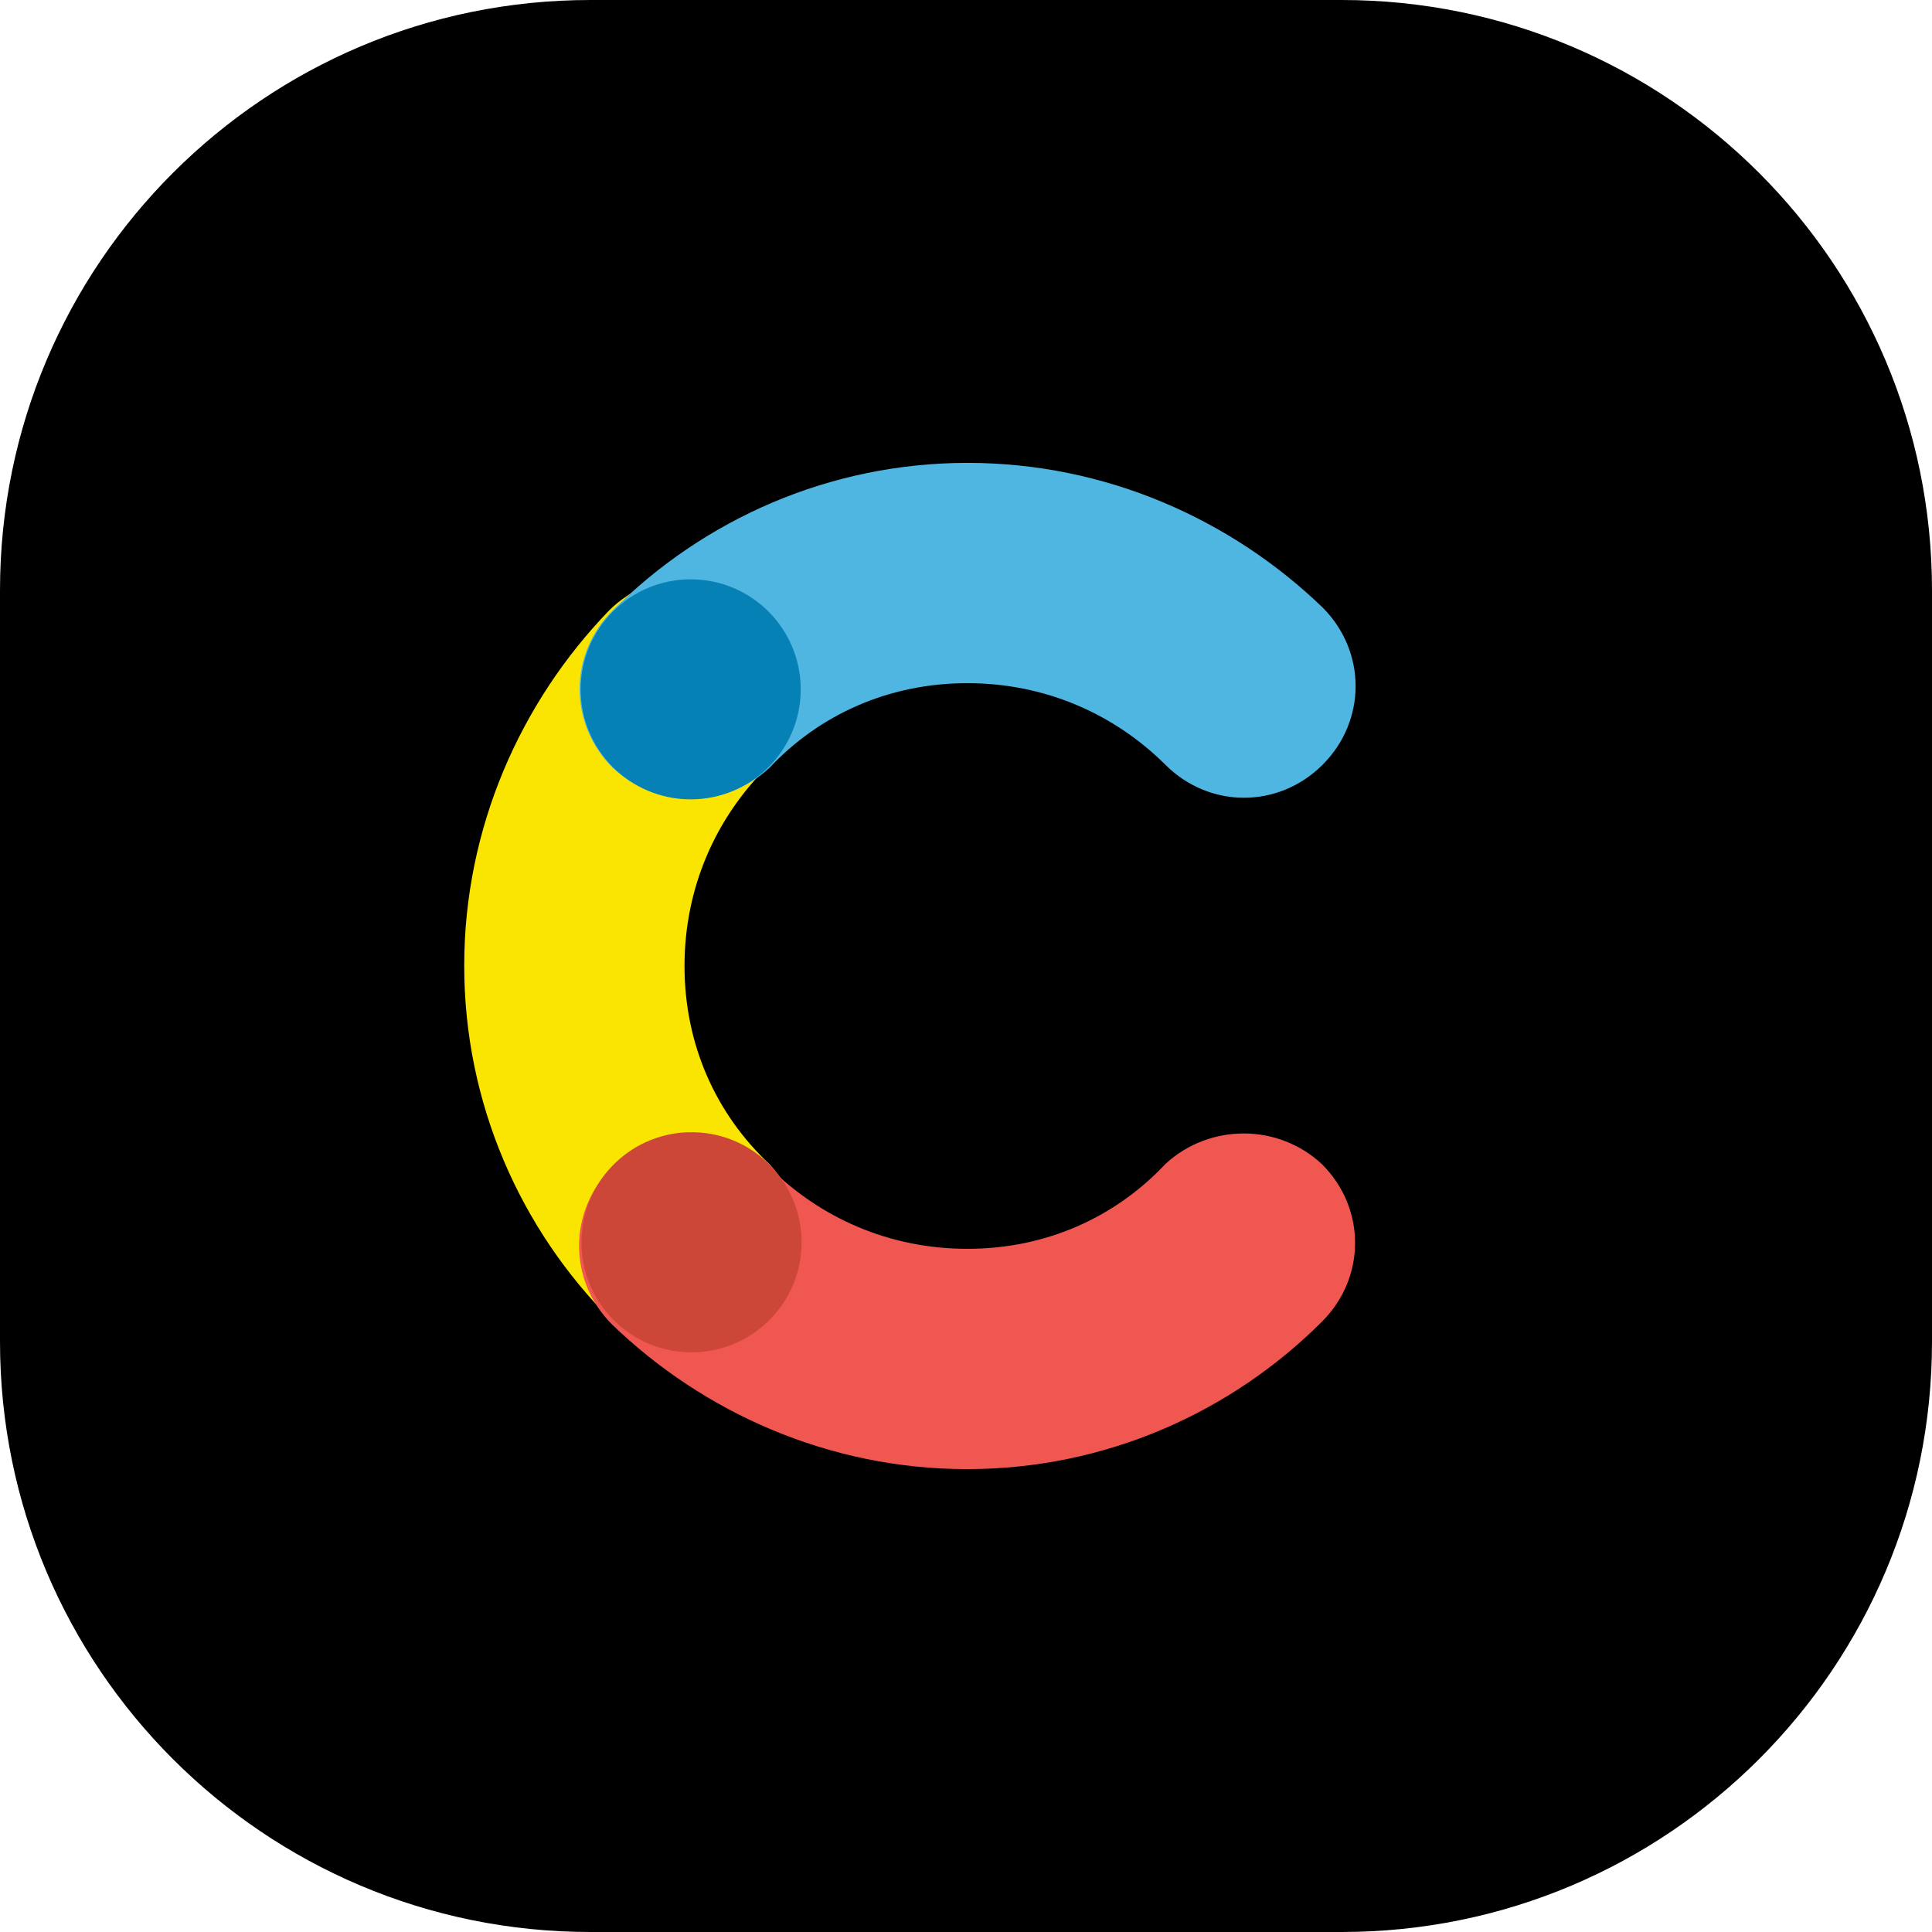 <?xml version="1.0" encoding="utf-8"?>
<!-- Generator: Adobe Illustrator 26.3.1, SVG Export Plug-In . SVG Version: 6.00 Build 0)  -->
<svg version="1.1" id="Ebene_1" xmlns="http://www.w3.org/2000/svg" xmlns:xlink="http://www.w3.org/1999/xlink" x="0px" y="0px"
	 viewBox="0 0 720 720" style="enable-background:new 0 0 720 720;" xml:space="preserve">
<style type="text/css">
	.st0{fill:#FAE501;}
	.st1{fill:#4FB5E1;}
	.st2{fill:#F05751;}
	.st3{fill:#0681B6;}
	.st4{fill:#CD4739;}
</style>
<path d="M500,720H220C98.5,720,0,621.5,0,500V220C0,98.5,98.5,0,220,0h280c121.5,0,220,98.5,220,220v280
	C720,621.5,621.5,720,500,720z"/>
<g id="Ebene_2">
</g>
<g id="Ebene_3">
</g>
<g>
	<path class="st0" d="M286.7,433.8c-19.9-18.7-31.6-44.5-31.6-73.8s11.7-55,30.4-73.8c16.4-16.4,16.4-42.2,0-58.6
		c-16.4-16.4-42.2-16.4-58.6,0c-32.8,34-53.9,80.8-53.9,132.3s21.1,98.4,55,132.3c16.4,16.4,42.2,16.4,58.6,0
		C301.9,475.9,301.9,450.2,286.7,433.8z"/>
	<path class="st1" d="M286.7,286.2c18.7-19.9,44.5-31.6,73.8-31.6s55,11.7,73.8,30.4c16.4,16.4,42.2,16.4,58.6,0
		c16.4-16.4,16.4-42.2,0-58.6c-34-32.8-80.8-53.9-132.3-53.9s-98.4,21.1-132.3,55c-16.4,16.4-16.4,42.2,0,58.6
		C244.6,301.4,270.3,301.4,286.7,286.2z"/>
	<path class="st2" d="M434.3,433.8c-18.7,19.9-44.5,31.6-73.8,31.6s-55-11.7-73.8-30.4c-16.4-16.4-42.2-16.4-58.6,0
		c-16.4,16.4-16.4,42.2,0,58.6c34,32.8,80.8,53.9,132.3,53.9s98.4-21.1,132.3-55c16.4-16.4,16.4-42.2,0-58.6
		C476.4,418.6,450.7,418.6,434.3,433.8z"/>
	<ellipse class="st3" cx="257.4" cy="256.9" rx="41" ry="41"/>
	
		<ellipse transform="matrix(7.088903e-02 -0.998 0.998 7.088903e-02 -222.707 687.018)" class="st4" cx="257.4" cy="463.1" rx="41" ry="41"/>
</g>
</svg>
